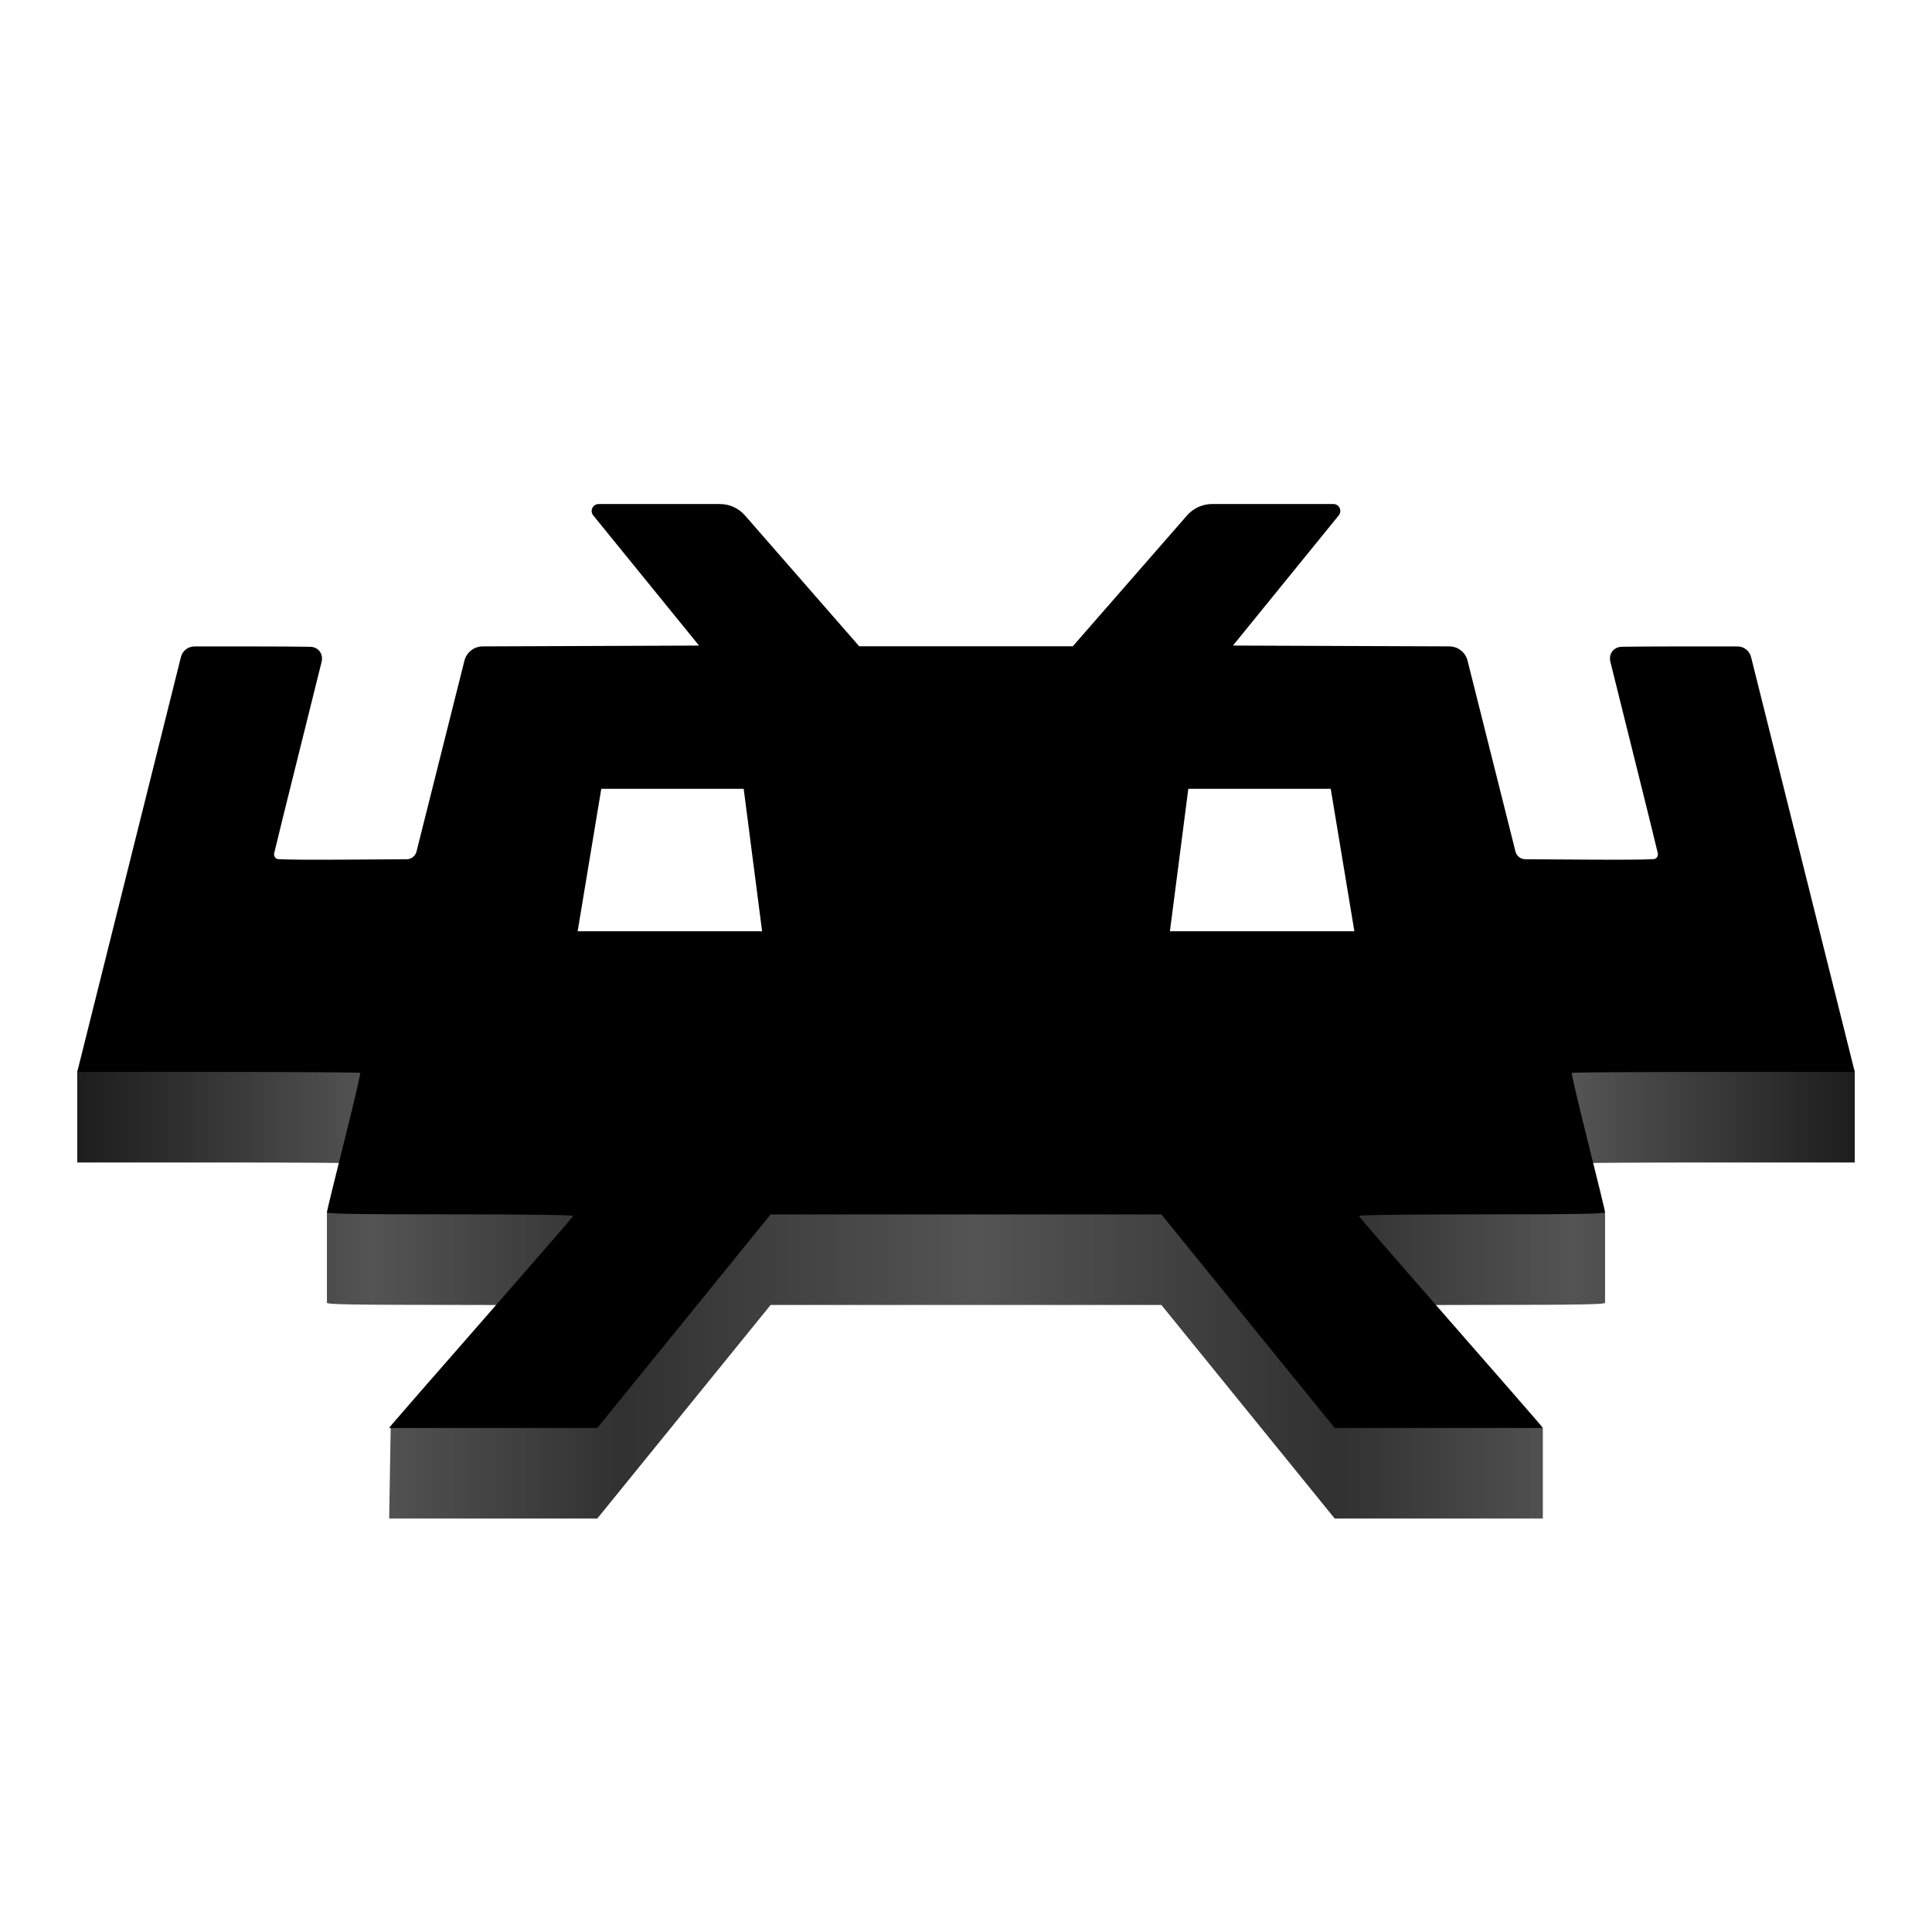 <?xml version="1.0" encoding="UTF-8" standalone="no"?>
<svg
   width="100%"
   height="100%"
   viewBox="0 0 128 128"
   version="1.1"
   xml:space="preserve"
   style="fill-rule:evenodd;clip-rule:evenodd;stroke-linejoin:round;stroke-miterlimit:2;"
   id="svg12"
   sodipodi:docname="retroarch.svg"
   inkscape:version="1.3.2 (091e20ef0f, 2023-11-25)"
   inkscape:export-filename="retroarch.svg"
   inkscape:export-xdpi="96"
   inkscape:export-ydpi="96"
   xmlns:inkscape="http://www.inkscape.org/namespaces/inkscape"
   xmlns:sodipodi="http://sodipodi.sourceforge.net/DTD/sodipodi-0.dtd"
   xmlns:xlink="http://www.w3.org/1999/xlink"
   xmlns="http://www.w3.org/2000/svg"
   xmlns:svg="http://www.w3.org/2000/svg"><sodipodi:namedview
   id="namedview12"
   pagecolor="#505050"
   bordercolor="#ffffff"
   borderopacity="1"
   inkscape:showpageshadow="0"
   inkscape:pageopacity="0"
   inkscape:pagecheckerboard="1"
   inkscape:deskcolor="#505050"
   inkscape:zoom="3.3173252"
   inkscape:cx="49.286697"
   inkscape:cy="98.121222"
   inkscape:window-width="2560"
   inkscape:window-height="1403"
   inkscape:window-x="0"
   inkscape:window-y="0"
   inkscape:window-maximized="1"
   inkscape:current-layer="svg12" />
    
    
    
    
    
    <defs
   id="defs12"><inkscape:path-effect
   effect="lattice2"
   gridpoint0="5.116,32.085"
   gridpoint1="122.884,32.085"
   gridpoint2="5.116,93.299"
   gridpoint3="122.884,93.299"
   gridpoint4="34.558,32.085"
   gridpoint5="93.442,32.085"
   gridpoint6="34.558,93.299"
   gridpoint7="93.442,93.299"
   gridpoint8x9="64,32.085"
   gridpoint10x11="64,93.299"
   gridpoint12="5.116,47.389"
   gridpoint13="122.884,47.389"
   gridpoint14="5.116,77.995"
   gridpoint15="122.884,77.995"
   gridpoint16="34.558,47.389"
   gridpoint17="93.442,47.389"
   gridpoint18="34.558,77.995"
   gridpoint19="93.442,77.995"
   gridpoint20x21="64,47.389"
   gridpoint22x23="64,77.995"
   gridpoint24x26="5.116,62.692"
   gridpoint25x27="122.884,62.692"
   gridpoint28x30="34.558,62.692"
   gridpoint29x31="93.442,62.692"
   gridpoint32x33x34x35="64,62.692"
   id="path-effect3"
   is_visible="true"
   lpeversion="1"
   horizontal_mirror="false"
   vertical_mirror="false"
   perimetral="false"
   live_update="true" /><inkscape:path-effect
   effect="envelope"
   id="path-effect2"
   is_visible="true"
   lpeversion="1"
   yy="true"
   xx="true"
   bendpath1="m 5.116,32.085 h 117.767"
   bendpath2="M 122.884,32.085 V 93.299"
   bendpath3="m 5.116,93.299 h 117.767"
   bendpath4="M 5.116,32.085 V 93.299" /><inkscape:path-effect
   effect="lattice2"
   gridpoint0="5.116,32.085"
   gridpoint1="122.884,32.085"
   gridpoint2="5.116,93.299"
   gridpoint3="122.884,93.299"
   gridpoint4="34.558,32.085"
   gridpoint5="93.442,32.085"
   gridpoint6="34.558,93.299"
   gridpoint7="93.442,93.299"
   gridpoint8x9="64,32.085"
   gridpoint10x11="64,93.299"
   gridpoint12="5.116,47.389"
   gridpoint13="122.884,47.389"
   gridpoint14="5.116,77.995"
   gridpoint15="122.884,77.995"
   gridpoint16="34.558,47.389"
   gridpoint17="93.442,47.389"
   gridpoint18="34.558,77.995"
   gridpoint19="93.442,77.995"
   gridpoint20x21="64,47.389"
   gridpoint22x23="64,77.995"
   gridpoint24x26="5.116,62.692"
   gridpoint25x27="122.884,62.692"
   gridpoint28x30="34.558,62.692"
   gridpoint29x31="93.442,62.692"
   gridpoint32x33x34x35="64,62.692"
   id="path-effect1"
   is_visible="true"
   lpeversion="1"
   horizontal_mirror="false"
   vertical_mirror="false"
   perimetral="false"
   live_update="true" /><inkscape:path-effect
   effect="fillet_chamfer"
   id="path-effect21"
   is_visible="true"
   lpeversion="1"
   nodesatellites_param="F,0,0,1,0,0,0,1 @ F,0,0,1,0,0,0,1 @ F,0,0,1,0,0,0,1 @ F,0,0,1,0,0,0,1 @ F,0,0,1,0,0,0,1 @ F,0,0,1,0,0,0,1 @ F,0,0,1,0,0,0,1 @ F,0,0,1,0,0,0,1 @ F,0,0,1,0,0,0,1 @ F,0,0,1,0,0,0,1 @ F,0,0,1,0,0.724,0,1 @ F,0,0,1,0,0,0,1 @ F,0,0,1,0,0.998,0,1 @ F,0,0,1,0,0,0,1 @ F,0,0,1,0,0.356,0,1 @ F,0,0,1,0,0,0,1 @ F,0,0,1,0,0.519,0,1 @ F,0,0,1,0,0,0,1 @ F,0,0,1,0,0.972,0,1 @ F,0,0,1,0,0,0,1 @ F,0,0,1,0,0,0,1 @ F,0,0,1,0,0,0,1 @ F,0,0,1,0,0.97,0,1 @ F,0,0,1,0,0,0,1 @ F,0,0,1,0,1.003,0,1 @ F,0,0,1,0,0,0,1 @ F,0,0,1,0,0,0,1 @ F,0,0,1,0,0,0,1 @ F,0,0,1,0,0,0,1 @ F,0,0,1,0,0,0,1 @ F,0,0,1,0,0.902,0,1 @ F,0,0,1,0,0,0,1 @ F,0,0,1,0,0.961,0,1 @ F,0,0,1,0,0,0,1 @ F,0,0,1,0,0,0,1 @ F,0,0,1,0,0,0,1 @ F,0,0,1,0,0.682,0,1 @ F,0,0,1,0,0,0,1 @ F,0,0,1,0,0.393,0,1 @ F,0,0,1,0,0,0,1 @ F,0,0,1,0,0.51,0,1 @ F,0,0,1,0,0,0,1 @ F,0,0,1,0,0.637,0,1 @ F,0,0,1,0,0,0,1 @ F,0,0,1,0,1.067,0,1 @ F,0,0,1,0,0,0,1 @ F,0,0,1,0,0,0,1 @ F,0,0,1,0,0,0,1 @ F,0,0,1,0,0,0,1 @ F,0,0,1,0,0,0,1 @ F,0,0,1,0,0,0,1 @ F,0,0,1,0,0,0,1 @ F,0,0,1,0,0,0,1 @ F,0,0,1,0,0,0,1 @ F,0,0,1,0,0,0,1 @ F,0,0,1,0,0,0,1 @ F,0,0,1,0,0,0,1 @ F,0,0,1,0,0,0,1 @ F,0,0,1,0,0,0,1 @ F,0,0,1,0,0,0,1 @ F,0,0,1,0,0,0,1 @ F,0,0,1,0,0,0,1 @ F,0,0,1,0,0,0,1 @ F,0,0,1,0,0,0,1 @ F,0,0,1,0,0,0,1 @ F,0,0,1,0,0,0,1 | F,0,0,1,0,0,0,1 @ F,0,0,1,0,0,0,1 @ F,0,0,1,0,0,0,1 @ F,0,0,1,0,0,0,1 | F,0,0,1,0,0,0,1 @ F,0,0,1,0,0,0,1 @ F,0,0,1,0,0,0,1 @ F,0,0,1,0,0,0,1 @ F,0,0,1,0,0,0,1 @ F,0,0,1,0,0,0,1"
   radius="0"
   unit="px"
   method="auto"
   mode="F"
   chamfer_steps="1"
   flexible="false"
   use_knot_distance="true"
   apply_no_radius="true"
   apply_with_radius="true"
   only_selected="false"
   hide_knots="false" /><linearGradient
   id="linearGradient13"
   inkscape:collect="always"><stop
     style="stop-color:#1d1d1d;stop-opacity:1;"
     offset="0"
     id="stop13" /><stop
     style="stop-color:#313131;stop-opacity:1;"
     offset="0.063"
     id="stop15" /><stop
     style="stop-color:#545454;stop-opacity:1;"
     offset="0.166"
     id="stop17" /><stop
     style="stop-color:#313131;stop-opacity:1;"
     offset="0.306"
     id="stop19" /><stop
     style="stop-color:#545454;stop-opacity:1;"
     offset="0.505"
     id="stop21" /><stop
     style="stop-color:#313131;stop-opacity:1;"
     offset="0.708"
     id="stop20" /><stop
     style="stop-color:#545454;stop-opacity:1;"
     offset="0.842"
     id="stop18" /><stop
     style="stop-color:#313131;stop-opacity:1;"
     offset="0.943"
     id="stop16" /><stop
     style="stop-color:#1d1d1d;stop-opacity:1;"
     offset="1"
     id="stop14" /></linearGradient>
        <linearGradient
   id="_Linear1"
   x1="0"
   y1="0"
   x2="1"
   y2="0"
   gradientUnits="userSpaceOnUse"
   gradientTransform="matrix(104,0,0,104,12,64)"><stop
     offset="0"
     style="stop-color:rgb(94,92,100);stop-opacity:1"
     id="stop5" /><stop
     offset="0.05"
     style="stop-color:rgb(192,191,188);stop-opacity:1"
     id="stop6" /><stop
     offset="0.1"
     style="stop-color:rgb(154,153,150);stop-opacity:1"
     id="stop7" /><stop
     offset="0.9"
     style="stop-color:rgb(154,153,150);stop-opacity:1"
     id="stop8" /><stop
     offset="0.95"
     style="stop-color:rgb(192,191,188);stop-opacity:1"
     id="stop9" /><stop
     offset="1"
     style="stop-color:rgb(94,92,100);stop-opacity:1"
     id="stop10" /></linearGradient>
        <radialGradient
   id="_Radial2"
   cx="0"
   cy="0"
   r="1"
   gradientUnits="userSpaceOnUse"
   gradientTransform="matrix(5.63338e-15,-92,92,5.63338e-15,64,106)"><stop
     offset="0"
     style="stop-color:rgb(61,56,70);stop-opacity:1"
     id="stop11" /><stop
     offset="1"
     style="stop-color:rgb(36,31,49);stop-opacity:1"
     id="stop12" /></radialGradient>
    <linearGradient
   inkscape:collect="always"
   xlink:href="#linearGradient13"
   id="linearGradient14"
   x1="5.116"
   y1="80.428"
   x2="122.884"
   y2="80.428"
   gradientUnits="userSpaceOnUse"
   gradientTransform="translate(6.5e-7,1.308)" /><filter
   style="color-interpolation-filters:sRGB;"
   inkscape:label="Lightness-Contrast"
   id="filter21"
   x="0"
   y="0"
   width="1"
   height="1"><feColorMatrix
     values="1 0 0 -0.085 -0 0 1 0 -0.085 -0 0 0 1 -0.085 -0 0 0 0 1 0"
     id="feColorMatrix21" /></filter></defs>
<path
   style="clip-rule:evenodd;fill:url(#linearGradient14);fill-opacity:1;fill-rule:evenodd;stroke-width:0.209;stroke-linejoin:round;stroke-miterlimit:2;filter:url(#filter21)"
   d="m 25.887,94.474 c 0,0 3.343,0.132 6.183,-1.101 4.495,-1.952 5.886,-6.752 5.907,-6.812 0.024,-0.066 -3.104,-0.108 -8.141,-0.108 -6.468,0 -8.178,-0.03 -8.176,-0.144 0.002,-0.079 0,-2.685 0,-6 0,0 2.24,-3.196 2.206,-3.23 -0.034,-0.034 -4.267,-0.062 -9.406,-0.062 H 5.116 v -6 l 3.523,-8.095 9.45,-0.058 c 0,0.079 1.547,0.108 4.689,0.088 l 4.689,-0.03 v 0 h 73.065 v 0 l 4.689,0.03 c 3.142,0.02 4.689,-0.009 4.689,-0.088 l 9.45,0.058 3.523,8.095 v 6 h -9.344 c -5.139,0 -9.372,0.028 -9.406,0.062 -0.034,0.034 2.206,3.23 2.206,3.23 0,4.117 -0.002,5.921 0,6 0.003,0.114 -1.708,0.144 -8.176,0.144 -5.037,0 -8.164,0.041 -8.141,0.108 0.021,0.059 1.03,6.33 5.907,6.812 1.804,0.178 6.288,1.233 6.288,1.233 v 6 h -6.895 -6.895 l -5.741,-7.074 -5.741,-7.074 h -12.945 -12.945 l -5.741,7.074 -5.741,7.074 h -6.895 -6.895 z"
   id="path12-3"
   sodipodi:nodetypes="sssscsssccccccccccccccscscsssscccccccccccs" /><path
   id="path12"
   style="fill:#000000;stroke-width:0.209"
   d="m 39.662,33.394 c -0.389,-5e-4 -0.604,0.45 -0.359,0.752 l 3.199,3.936 3.811,4.689 -7.652,0.029 -6.684,0.025 c -0.572,0.003 -1.068,0.393 -1.207,0.947 l -1.533,6.104 -1.643,6.543 c -0.074,0.296 -0.339,0.505 -0.645,0.508 l -4.17,0.027 c -2.284,0.015 -3.725,0.002 -4.342,-0.035 -0.194,-0.012 -0.315,-0.209 -0.27,-0.4 0.219,-0.925 0.877,-3.588 1.648,-6.672 0.634,-2.534 1.19,-4.773 1.49,-5.99 0.132,-0.535 -0.211,-0.997 -0.762,-1.006 -0.86,-0.014 -2.198,-0.023 -3.693,-0.023 h -3.965 c -0.425,6.63e-4 -0.796,0.29 -0.898,0.703 L 8.641,56.923 5.117,71.019 H 14.461 c 5.139,-10e-7 9.372,0.029 9.406,0.062 0.034,0.034 -0.449,2.091 -1.072,4.572 -0.623,2.482 -1.133,4.577 -1.135,4.656 -0.003,0.114 1.708,0.145 8.176,0.145 5.037,0 8.164,0.041 8.141,0.107 -0.021,0.059 -2.679,3.125 -5.906,6.812 -3.228,3.687 -5.963,6.823 -6.078,6.969 l -0.211,0.264 h 6.896 6.895 l 5.742,-7.074 5.74,-7.074 h 12.945 12.945 l 5.74,7.074 5.742,7.074 h 6.895 6.896 l -0.211,-0.264 c -0.115,-0.146 -2.851,-3.282 -6.078,-6.969 -3.228,-3.687 -5.885,-6.753 -5.906,-6.812 -0.024,-0.066 3.104,-0.107 8.141,-0.107 6.468,0 8.179,-0.031 8.176,-0.145 -0.002,-0.079 -0.512,-2.175 -1.135,-4.656 -0.623,-2.482 -1.106,-4.538 -1.072,-4.572 0.034,-0.034 4.267,-0.062 9.406,-0.062 h 9.344 l -3.523,-14.096 -3.348,-13.393 c -0.103,-0.413 -0.473,-0.702 -0.898,-0.703 h -3.965 c -1.495,0 -2.833,0.01 -3.693,0.023 -0.551,0.009 -0.894,0.471 -0.762,1.006 0.3,1.218 0.856,3.456 1.49,5.99 0.771,3.084 1.429,5.747 1.648,6.672 0.045,0.191 -0.076,0.389 -0.27,0.4 -0.617,0.038 -2.058,0.05 -4.342,0.035 l -4.17,-0.027 c -0.306,-0.003 -0.571,-0.211 -0.645,-0.508 l -1.643,-6.543 -1.533,-6.104 c -0.139,-0.554 -0.636,-0.944 -1.207,-0.947 l -6.684,-0.025 -7.652,-0.029 3.811,-4.689 3.199,-3.936 c 0.244,-0.302 0.029,-0.752 -0.359,-0.752 h -4.031 -3.998 c -0.637,-3.17e-4 -1.243,0.275 -1.662,0.754 l -3.455,3.957 -4.115,4.713 H 64 56.924 L 52.809,38.104 49.354,34.147 c -0.419,-0.479 -1.025,-0.754 -1.662,-0.754 h -3.998 z m 0.174,18.869 h 9.436 l 1.219,9.436 H 38.27 Z m 38.893,0 h 9.436 l 1.566,9.436 H 77.51 Z" /></svg>
